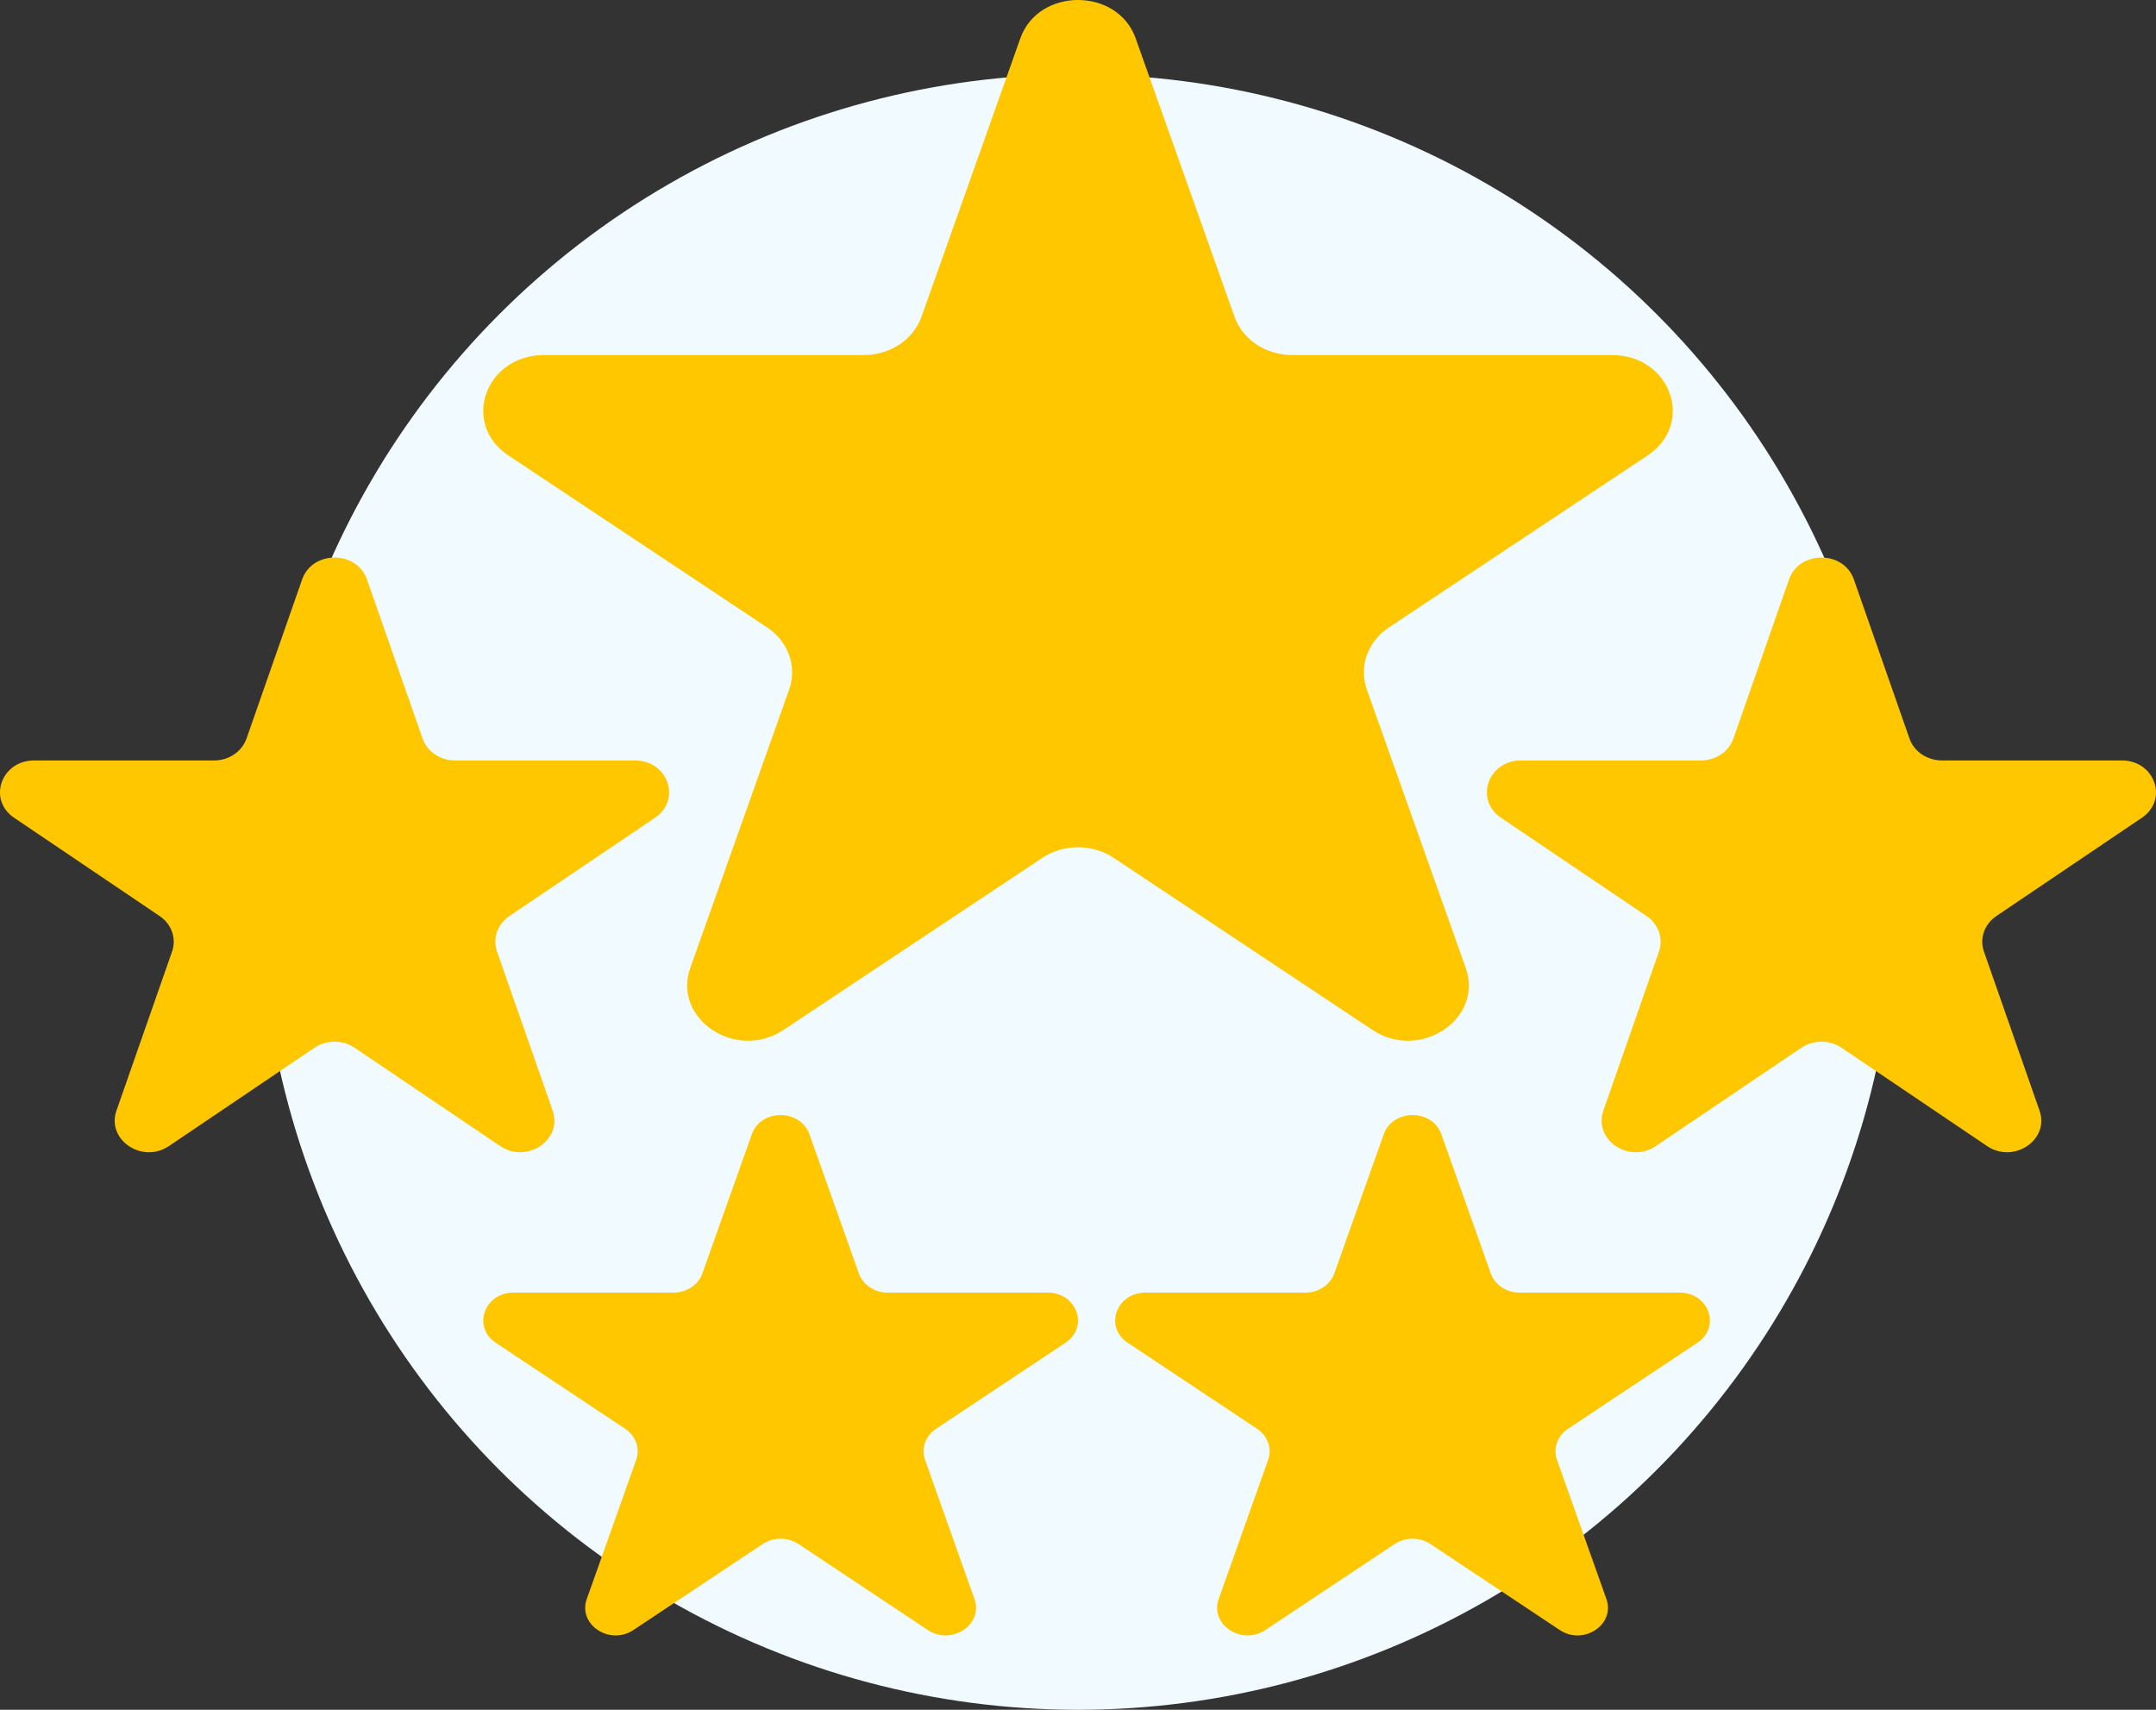 <svg width="58" height="46" viewBox="0 0 58 46" fill="none" xmlns="http://www.w3.org/2000/svg">
<rect x="0" y="0" width="58" height="46" fill="#333333" stroke="none"/>
<circle cx="29" cy="24" r="22" fill="#F1FAFF"/>
<path d="M27.449 1.031C27.937 -0.344 30.063 -0.344 30.551 1.031L33.21 8.521C33.428 9.136 34.054 9.552 34.761 9.552H43.366C44.946 9.552 45.603 11.402 44.325 12.252L37.363 16.881C36.791 17.261 36.552 17.935 36.77 18.55L39.43 26.04C39.918 27.415 38.198 28.558 36.92 27.708L29.958 23.079C29.387 22.699 28.613 22.699 28.042 23.079L21.08 27.708C19.802 28.558 18.082 27.415 18.57 26.04L21.23 18.55C21.448 17.935 21.209 17.261 20.637 16.881L13.675 12.252C12.397 11.402 13.054 9.552 14.634 9.552H23.239C23.946 9.552 24.572 9.136 24.79 8.521L27.449 1.031Z" fill="#FFC700"/>
<path d="M8.128 15.589C8.402 14.804 9.598 14.804 9.872 15.589L11.368 19.869C11.491 20.221 11.843 20.459 12.241 20.459H17.081C17.97 20.459 18.339 21.516 17.62 22.001L13.704 24.646C13.383 24.863 13.248 25.248 13.371 25.6L14.867 29.88C15.141 30.666 14.174 31.319 13.455 30.833L9.539 28.188C9.218 27.971 8.782 27.971 8.461 28.188L4.545 30.833C3.826 31.319 2.859 30.666 3.133 29.88L4.629 25.6C4.752 25.248 4.617 24.863 4.296 24.646L0.38 22.001C-0.339 21.516 0.03 20.459 0.919 20.459H5.76C6.157 20.459 6.509 20.221 6.632 19.869L8.128 15.589Z" fill="#FFC700"/>
<path d="M48.128 15.589C48.402 14.804 49.598 14.804 49.872 15.589L51.368 19.869C51.491 20.221 51.843 20.459 52.24 20.459H57.081C57.97 20.459 58.339 21.516 57.62 22.001L53.704 24.646C53.383 24.863 53.248 25.248 53.371 25.6L54.867 29.88C55.141 30.666 54.174 31.319 53.455 30.833L49.539 28.188C49.218 27.971 48.782 27.971 48.461 28.188L44.545 30.833C43.826 31.319 42.859 30.666 43.133 29.88L44.629 25.6C44.752 25.248 44.617 24.863 44.296 24.646L40.38 22.001C39.661 21.516 40.03 20.459 40.919 20.459H45.76C46.157 20.459 46.509 20.221 46.632 19.869L48.128 15.589Z" fill="#FFC700"/>
<path d="M20.225 30.516C20.469 29.828 21.531 29.828 21.775 30.516L23.105 34.261C23.214 34.568 23.527 34.776 23.88 34.776H28.183C28.973 34.776 29.301 35.701 28.662 36.126L25.181 38.441C24.896 38.631 24.776 38.967 24.885 39.275L26.215 43.02C26.459 43.707 25.599 44.279 24.96 43.854L21.479 41.539C21.194 41.349 20.806 41.349 20.521 41.539L17.04 43.854C16.401 44.279 15.541 43.707 15.785 43.02L17.115 39.275C17.224 38.967 17.104 38.631 16.819 38.441L13.338 36.126C12.699 35.701 13.027 34.776 13.817 34.776H18.12C18.473 34.776 18.786 34.568 18.895 34.261L20.225 30.516Z" fill="#FFC700"/>
<path d="M37.225 30.516C37.469 29.828 38.531 29.828 38.775 30.516L40.105 34.261C40.214 34.568 40.527 34.776 40.88 34.776H45.183C45.973 34.776 46.301 35.701 45.662 36.126L42.181 38.441C41.896 38.631 41.776 38.967 41.885 39.275L43.215 43.02C43.459 43.707 42.599 44.279 41.96 43.854L38.479 41.539C38.194 41.349 37.806 41.349 37.521 41.539L34.04 43.854C33.401 44.279 32.541 43.707 32.785 43.02L34.115 39.275C34.224 38.967 34.104 38.631 33.819 38.441L30.338 36.126C29.699 35.701 30.027 34.776 30.817 34.776H35.12C35.473 34.776 35.786 34.568 35.895 34.261L37.225 30.516Z" fill="#FFC700"/>
</svg>
